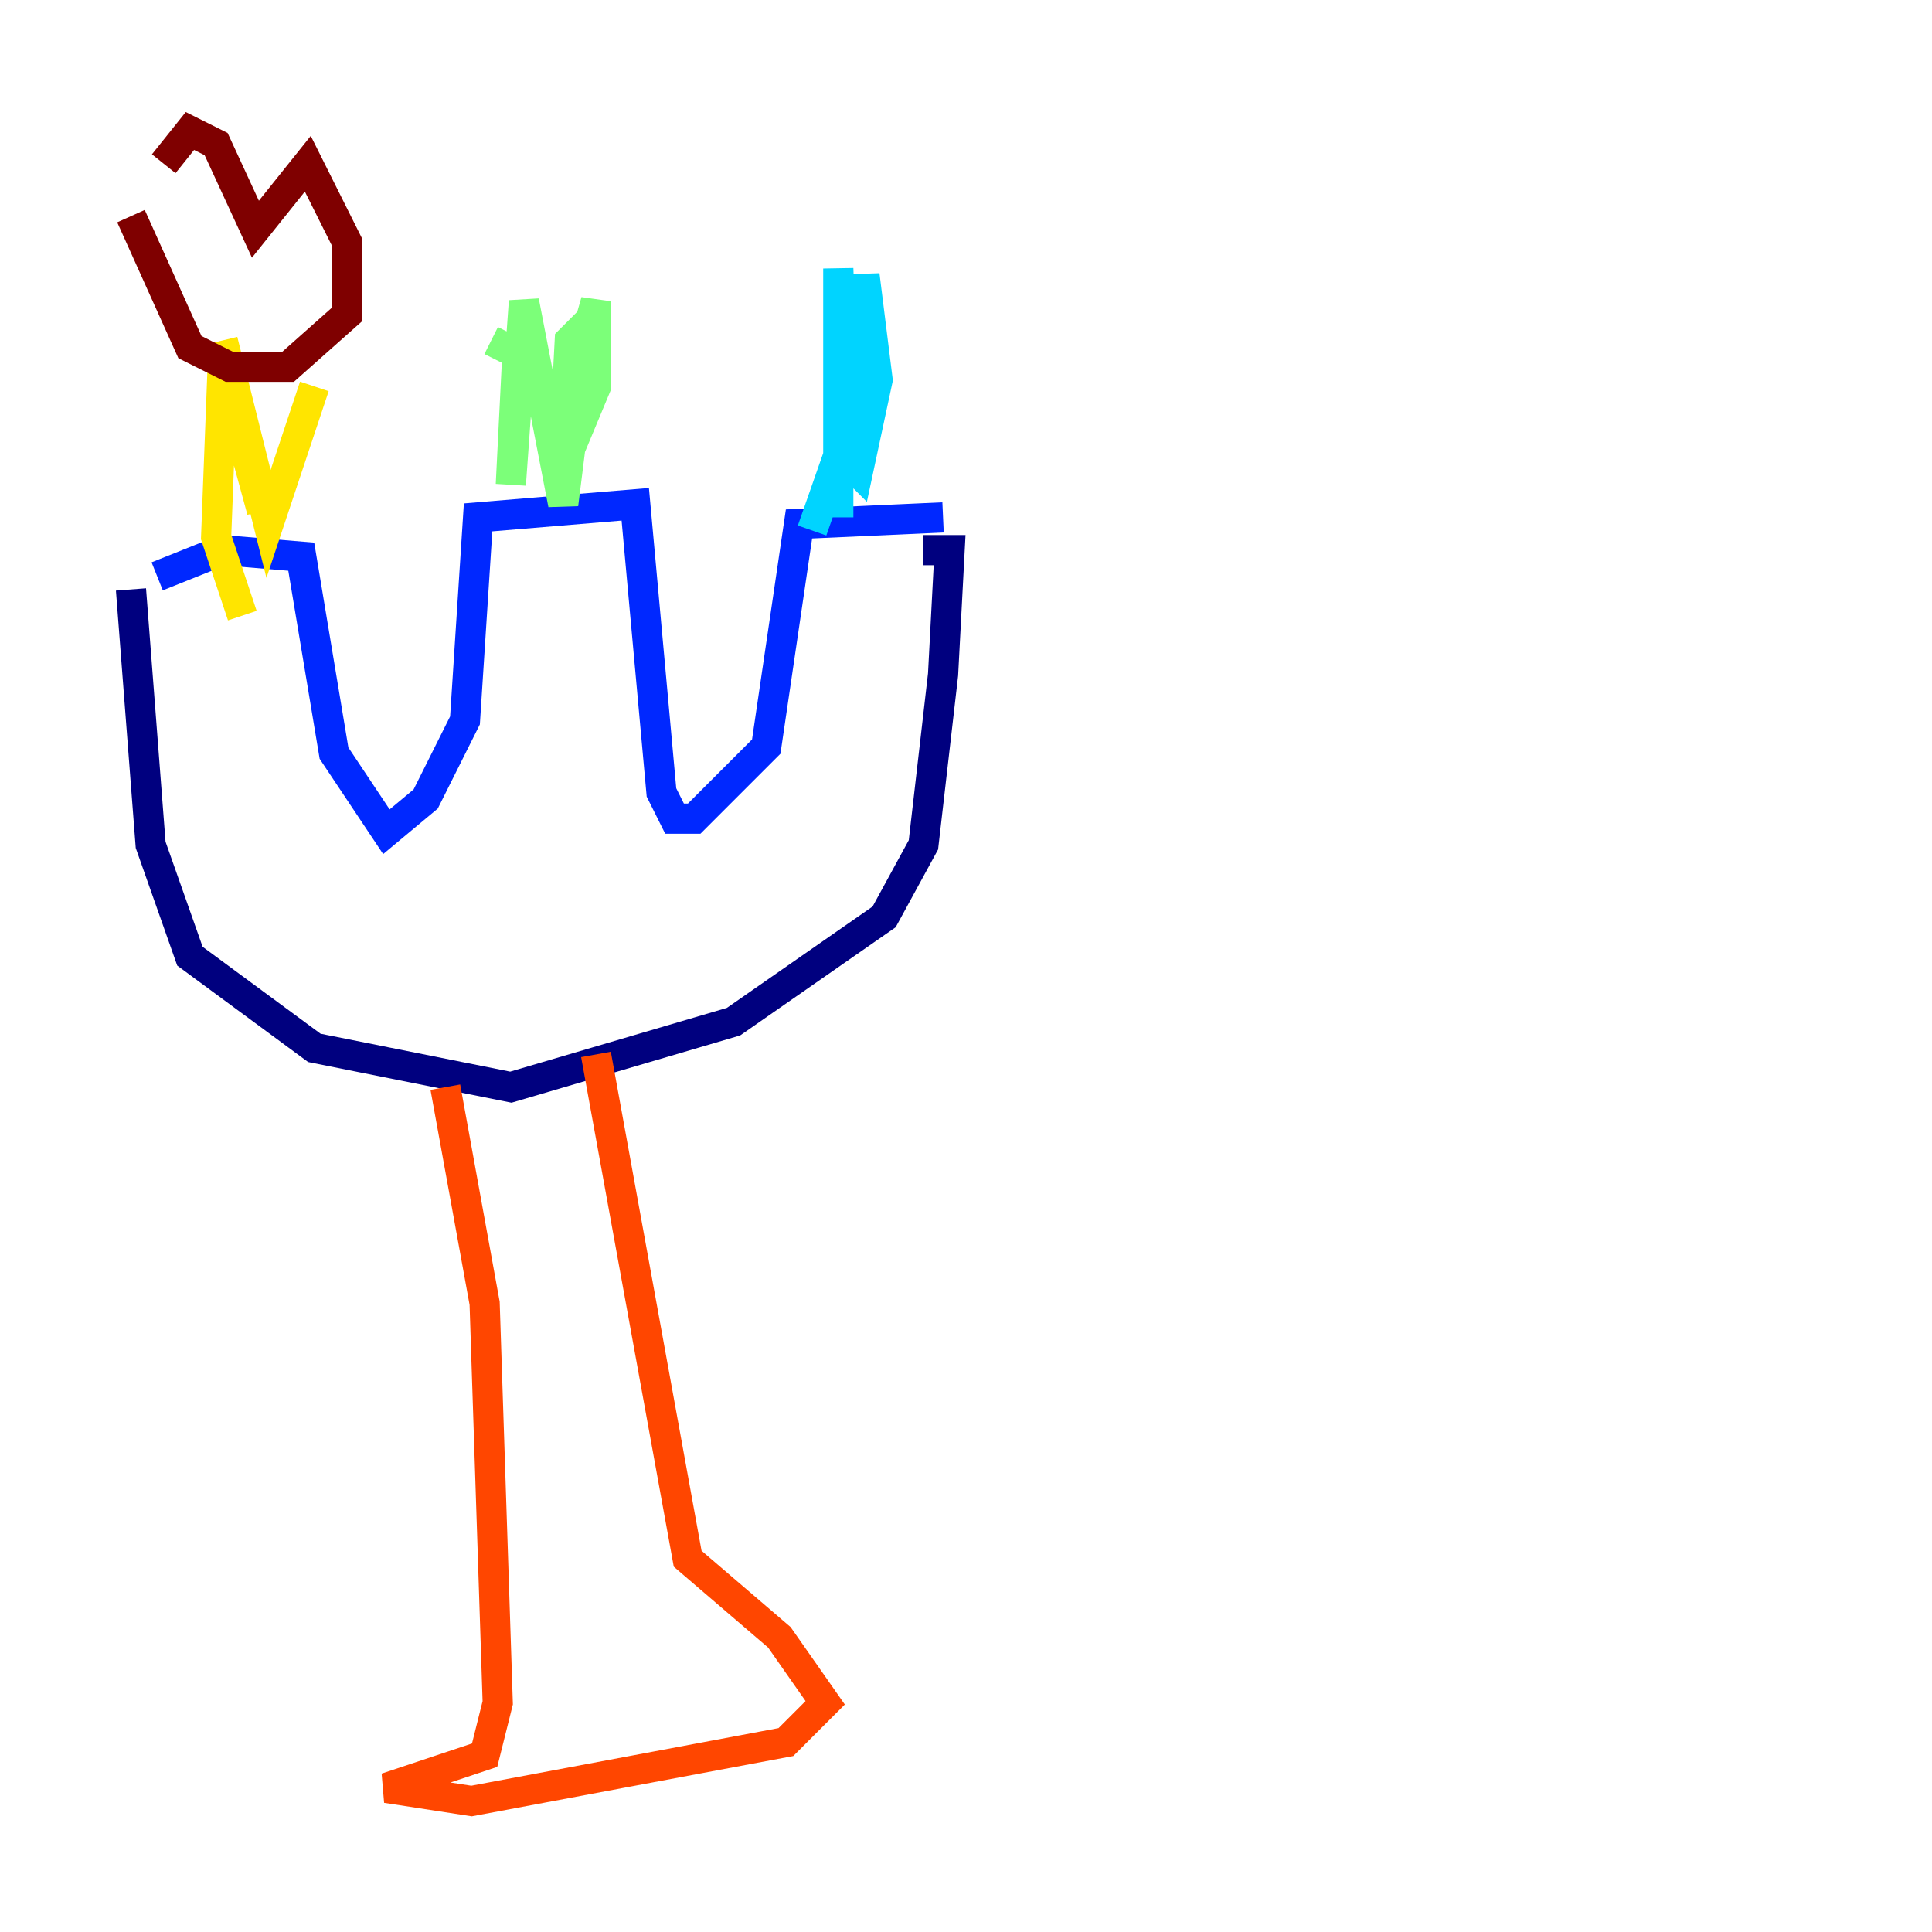 <?xml version="1.0" encoding="utf-8" ?>
<svg baseProfile="tiny" height="128" version="1.2" viewBox="0,0,128,128" width="128" xmlns="http://www.w3.org/2000/svg" xmlns:ev="http://www.w3.org/2001/xml-events" xmlns:xlink="http://www.w3.org/1999/xlink"><defs /><polyline fill="none" points="8.678,39.051 9.98,55.973 12.583,63.349 20.827,69.424 33.844,72.027 48.597,67.688 58.576,60.746 61.18,55.973 62.481,44.691 62.915,36.447 61.18,36.447" stroke="#00007f" stroke-width="2" /><polyline fill="none" points="10.414,38.183 14.752,36.447 19.959,36.881 22.129,49.898 25.6,55.105 28.203,52.936 30.807,47.729 31.675,34.278 42.088,33.41 43.824,52.502 44.691,54.237 45.993,54.237 50.766,49.464 52.936,34.712 62.481,34.278" stroke="#0028ff" stroke-width="2" /><polyline fill="none" points="55.539,34.278 55.539,17.79 55.973,30.373 56.841,31.241 58.142,25.166 57.275,18.224 56.841,26.468 53.803,35.146" stroke="#00d4ff" stroke-width="2" /><polyline fill="none" points="39.485,20.827 37.749,22.563 37.315,30.807 39.485,25.6 39.485,19.959 38.617,22.997 37.315,33.41 34.712,19.959 33.844,32.108 34.278,23.43 32.542,22.563" stroke="#7cff79" stroke-width="2" /><polyline fill="none" points="20.827,25.6 17.79,34.712 14.752,22.563 17.356,33.844 14.752,24.298 14.319,35.58 16.054,40.786" stroke="#ffe500" stroke-width="2" /><polyline fill="none" points="29.505,72.027 32.108,86.346 32.976,112.814 32.108,116.285 25.6,118.454 31.241,119.322 52.068,115.417 54.671,112.814 51.634,108.475 45.559,103.268 39.485,69.858" stroke="#ff4600" stroke-width="2" /><polyline fill="none" points="8.678,14.319 12.583,22.997 15.186,24.298 19.091,24.298 22.997,20.827 22.997,16.054 20.393,10.848 16.922,15.186 14.319,9.546 12.583,8.678 10.848,10.848" stroke="#7f0000" stroke-width="2" /></svg>